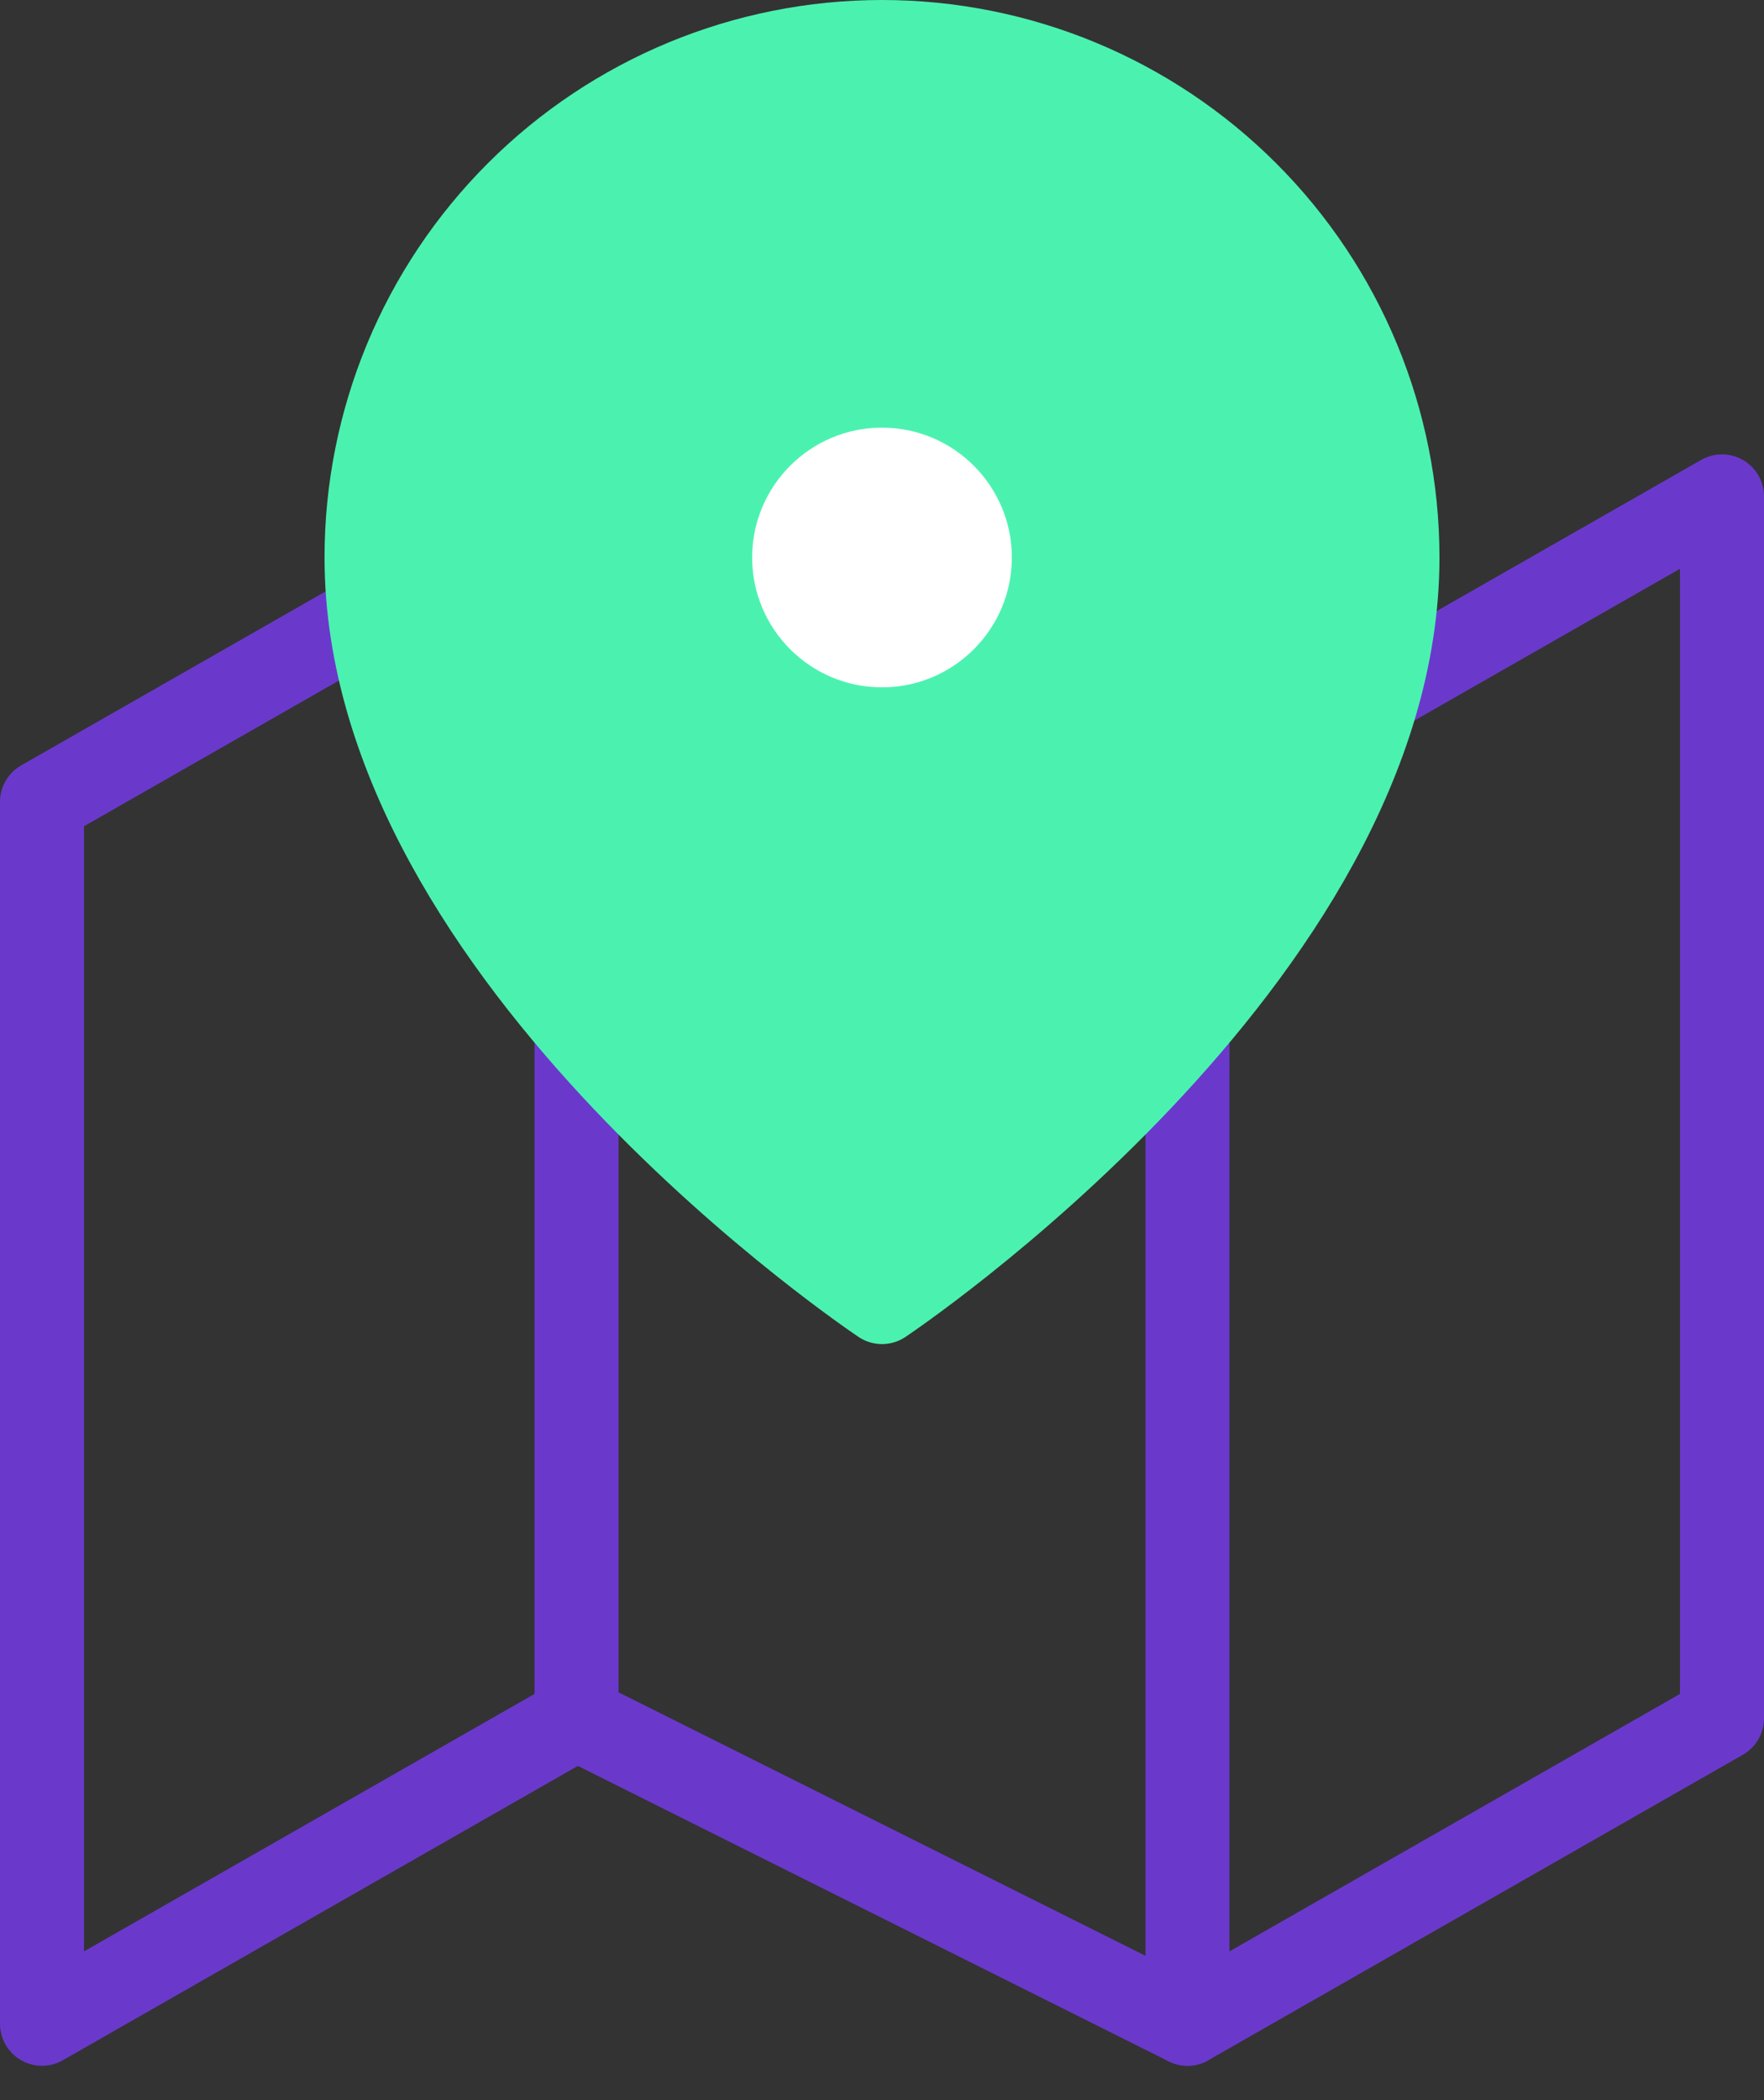 <svg width="42" height="50" viewBox="0 0 42 50" fill="none" xmlns="http://www.w3.org/2000/svg">
<rect x="0" y="0" width="42" height="50" fill="#333333" stroke="none"/>
<path d="M1 19.091V48.182L13.727 40.909L28.273 48.182L41 40.909V11.818L28.273 19.091L13.727 11.818L1 19.091Z" stroke="#6A39CC" stroke-width="2" stroke-linecap="round" stroke-linejoin="round"/>
<path d="M13.727 11.818V40.909" stroke="#6A39CC" stroke-width="2" stroke-linecap="round" stroke-linejoin="round"/>
<path d="M28.273 19.091V48.182" stroke="#6A39CC" stroke-width="2" stroke-linecap="round" stroke-linejoin="round"/>
<path d="M33.273 13.273C33.273 22.818 21 31 21 31C21 31 8.727 22.818 8.727 13.273C8.727 10.018 10.02 6.896 12.322 4.595C14.623 2.293 17.745 1 21 1C24.255 1 27.377 2.293 29.678 4.595C31.98 6.896 33.273 10.018 33.273 13.273Z" fill="#4BF2AF" stroke="#4BF2AF" stroke-width="2" stroke-linecap="round" stroke-linejoin="round"/>
<path d="M21 17.364C23.259 17.364 25.091 15.532 25.091 13.273C25.091 11.013 23.259 9.182 21 9.182C18.741 9.182 16.909 11.013 16.909 13.273C16.909 15.532 18.741 17.364 21 17.364Z" fill="white" stroke="#4BF2AF" stroke-width="2" stroke-linecap="round" stroke-linejoin="round"/>
</svg>

